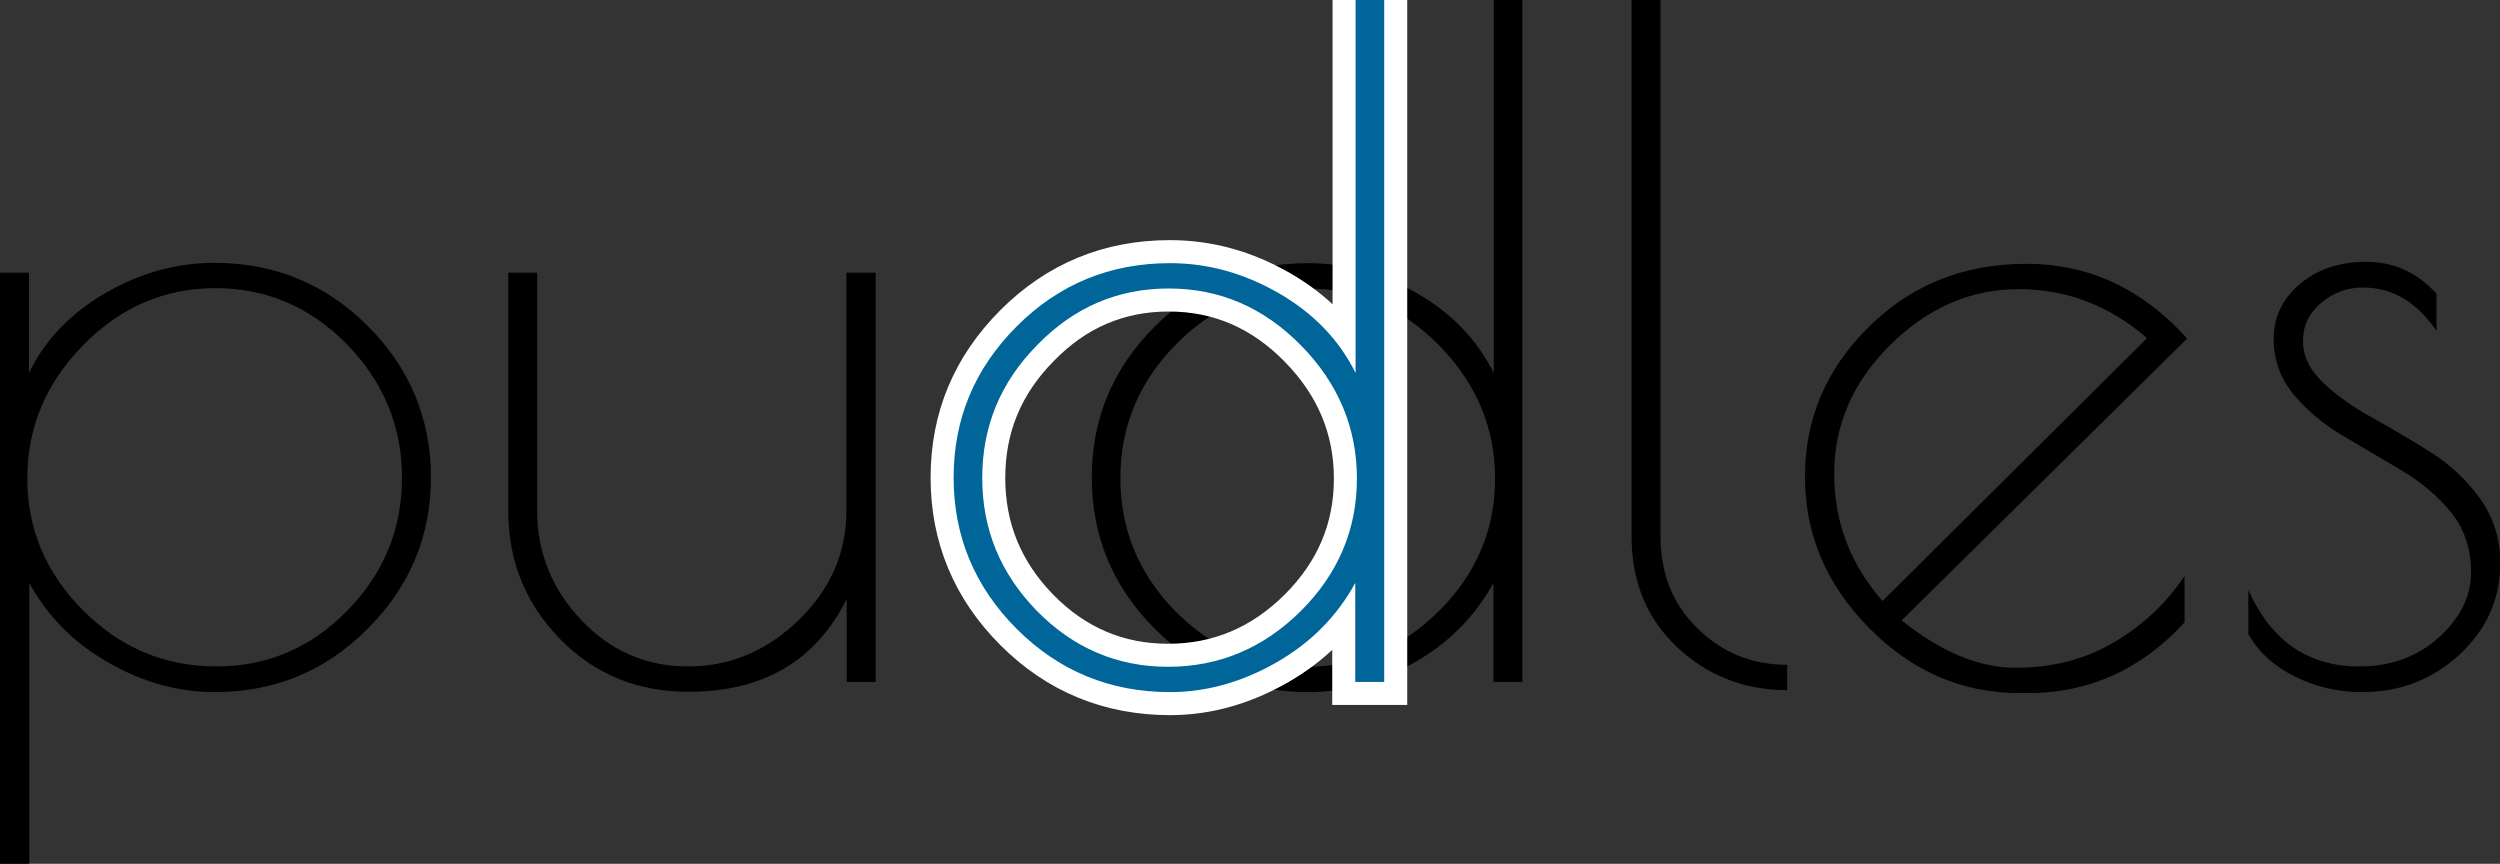 <?xml version="1.0" encoding="utf-8"?>
<!-- Generator: Adobe Illustrator 18.1.1, SVG Export Plug-In . SVG Version: 6.00 Build 0)  -->
<svg version="1.1" id="Layer_1" xmlns="http://www.w3.org/2000/svg" xmlns:xlink="http://www.w3.org/1999/xlink" x="0px" y="0px"
	 viewBox="0 0 760 262.6" enable-background="new 0 0 760 262.6" xml:space="preserve">
<rect x="0" y="0" width="760" height="262.6" fill="#333333" stroke="none"/>
<g>
	<g>
		<path d="M462.8,0v207.3H454v-30.1c-5.5,10.1-13.5,18.2-24,24.2c-10.5,6-21.3,9-32.3,9c-18.2,0-33.8-6.4-46.6-19.2
			c-12.8-12.8-19.2-28.2-19.2-46c0-17.9,6.4-33.2,19.2-46c12.8-12.8,28.3-19.2,46.6-19.2c11.4,0,22.4,3,33,9.1
			c10.6,6.1,18.4,14.2,23.4,24.3V0H462.8z M340.6,145.3c0,15.6,5.5,29,16.6,40.4c11.1,11.3,24.4,17,39.9,17c15.6,0,29-5.7,40.4-17
			c11.3-11.3,17-24.7,17-40.2s-5.7-29-17-40.5c-11.3-11.5-24.7-17.3-40.2-17.3c-15.5,0-28.8,5.7-39.9,17.1
			C346.2,116.2,340.6,129.7,340.6,145.3z"/>
		<path d="M543.3,202.1v7.7c-13.1,0-24.2-4.4-33.5-13.1c-9.2-8.7-13.8-19.9-13.8-33.6V0h8.8v163.1c0,11.2,3.7,20.6,11.2,27.9
			C523.5,198.4,532.6,202.1,543.3,202.1z"/>
		<path d="M616.5,210.7H614c-17.5,0-32.8-6.6-45.8-19.8c-13-13.2-19.5-28.5-19.5-46c0-17.5,6.4-32.7,19.4-45.5
			C581,86.6,597,80.2,616,80.2c19,0,35.3,7.6,48.9,22.7l-86.8,85.7c12,9.6,23.5,14.4,34.6,14.4c11.1,0,21-2.5,29.7-7.6
			c8.8-5.1,16-11.8,21.7-20.3v14.1C651,203.5,635.1,210.7,616.5,210.7z M613.6,87.9c-14.6,0-27.6,5.7-39,17s-17,24.4-17,39.1
			c0,14.7,4.9,27.6,14.7,38.7l80.4-79.9C641.3,92.9,628.3,87.9,613.6,87.9z"/>
		<path d="M718.3,87.4c-4.8,0-9,1.6-12.7,4.7c-3.7,3.1-5.5,7-5.5,11.6c0,4.6,2.1,8.8,6.2,12.7c4.1,3.9,9.1,7.4,14.9,10.6
			c5.8,3.2,11.7,6.7,17.6,10.4c5.9,3.7,10.9,8.4,15.1,14.1c4.1,5.7,6.2,12.3,6.2,19.6c0,10.9-4.1,20.1-12.3,27.8
			c-8.2,7.6-18.1,11.5-29.7,11.5c-7.4,0-14.2-1.6-20.6-4.8c-6.4-3.2-11-7.5-14-12.9v-13.3c7,15.5,18.2,23.2,33.7,23.2
			c9.6,0,17.6-2.9,24.2-8.8c6.5-5.9,9.8-12.5,9.8-19.8c0-7.3-2.1-13.4-6.2-18.4c-4.1-5-9.2-9.2-15.1-12.7c-5.9-3.5-11.8-7-17.6-10.4
			c-5.8-3.4-10.8-7.6-14.9-12.4c-4.1-4.9-6.2-10.6-6.2-17.1c0-6.5,2.6-12.1,7.9-16.6c5.3-4.5,12-6.8,20.3-6.8
			c8.3,0,15.4,3.2,21.3,9.7v11.3C734.7,91.8,727.3,87.4,718.3,87.4z"/>
	</g>
	<path stroke="#FFFFFF" stroke-width="14" stroke-miterlimit="10" d="M420.8,0v207.3h-8.8v-30.1c-5.5,10.1-13.5,18.2-24,24.2
		c-10.5,6-21.3,9-32.3,9c-18.2,0-33.8-6.4-46.6-19.2c-12.8-12.8-19.2-28.2-19.2-46c0-17.9,6.4-33.2,19.2-46
		c12.8-12.8,28.3-19.2,46.6-19.2c11.4,0,22.4,3,33,9.1c10.6,6.1,18.4,14.2,23.4,24.3V0H420.8z M298.6,145.3c0,15.6,5.5,29,16.6,40.4
		c11.1,11.3,24.4,17,39.9,17c15.6,0,29-5.7,40.4-17c11.3-11.3,17-24.7,17-40.2s-5.7-29-17-40.5c-11.3-11.5-24.7-17.3-40.2-17.3
		s-28.8,5.7-39.9,17.1C304.1,116.2,298.6,129.7,298.6,145.3z"/>
	<path d="M0,262.6V82.9h8.8v30.4c5-10.1,12.8-18.2,23.4-24.3c10.6-6.1,21.6-9.1,33-9.1c18.2,0,33.8,6.4,46.6,19.2
		c12.8,12.8,19.2,28.2,19.2,46c0,17.9-6.4,33.2-19.2,46C99,204,83.5,210.4,65.2,210.4c-11.1,0-21.8-3-32.3-9
		c-10.5-6-18.5-14.1-24-24.2v85.4H0z M8.3,145.4c0,15.5,5.7,28.9,17,40.2c11.3,11.3,24.8,17,40.4,17c15.6,0,28.9-5.7,39.9-17
		c11.1-11.3,16.6-24.8,16.6-40.4c0-15.6-5.6-29.1-16.7-40.5C94.3,93.3,81,87.6,65.5,87.6s-28.9,5.8-40.2,17.3
		C14,116.4,8.3,129.9,8.3,145.4z"/>
	<path d="M257.4,82.9h8.8v124.4h-8.8v-25.2c-9.4,18.8-25.4,28.2-48.1,28.2c-15.5,0-28.5-5.3-39-16c-10.5-10.7-15.8-23.7-15.8-39
		V82.9h8.8v72.4c0,12.7,4.5,23.8,13.4,33.2c8.9,9.4,19.8,14.1,32.5,14.1c12.7,0,23.9-4.7,33.6-14.1c9.7-9.4,14.5-20.5,14.5-33.2
		V82.9z"/>
	<path fill="#006699" d="M420.8,0v207.3h-8.8v-30.1c-5.5,10.1-13.5,18.2-24,24.2c-10.5,6-21.3,9-32.3,9c-18.2,0-33.8-6.4-46.6-19.2
		c-12.8-12.8-19.2-28.2-19.2-46c0-17.9,6.4-33.2,19.2-46c12.8-12.8,28.3-19.2,46.6-19.2c11.4,0,22.4,3,33,9.1
		c10.6,6.1,18.4,14.2,23.4,24.3V0H420.8z M298.6,145.3c0,15.6,5.5,29,16.6,40.4c11.1,11.3,24.4,17,39.9,17c15.6,0,29-5.7,40.4-17
		c11.3-11.3,17-24.7,17-40.2s-5.7-29-17-40.5c-11.3-11.5-24.7-17.3-40.2-17.3s-28.8,5.7-39.9,17.1
		C304.1,116.2,298.6,129.7,298.6,145.3z"/>
</g>
</svg>
